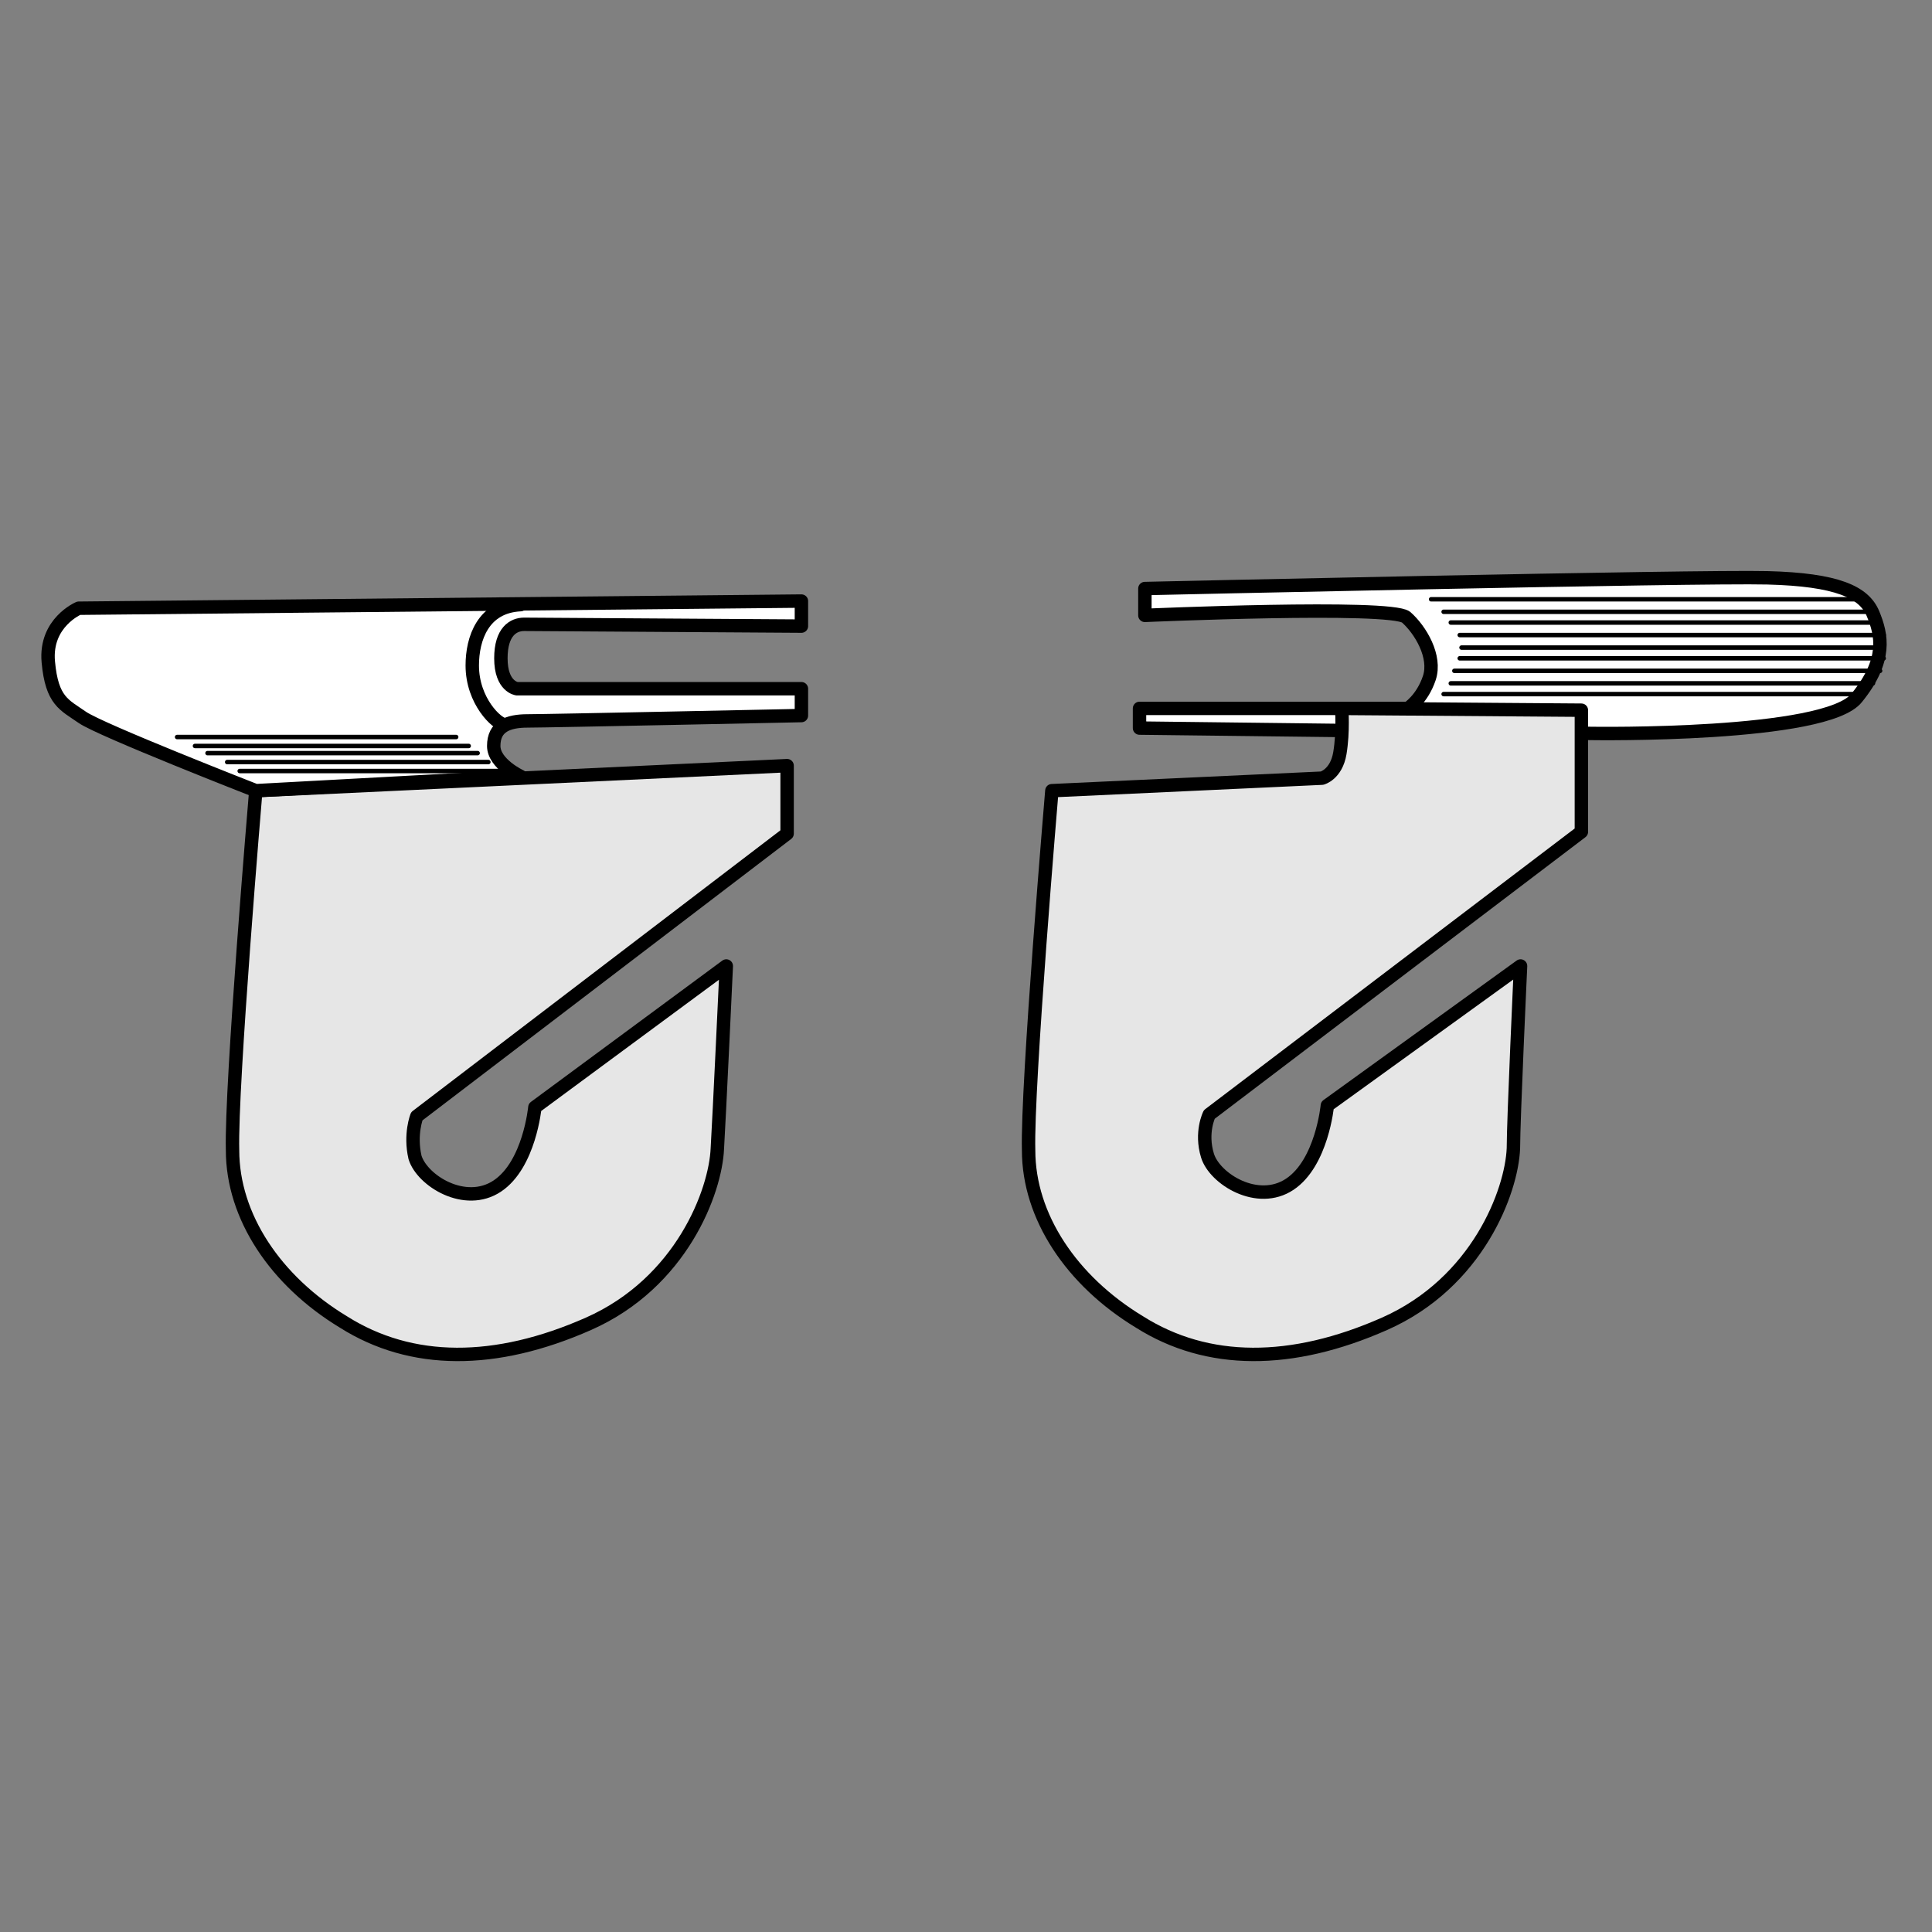 <?xml version="1.0" encoding="utf-8"?>
<!-- Generator: Adobe Illustrator 21.1.0, SVG Export Plug-In . SVG Version: 6.00 Build 0)  -->
<svg version="1.1" id="Layer_1" xmlns="http://www.w3.org/2000/svg" xmlns:xlink="http://www.w3.org/1999/xlink" x="0px" y="0px"
	 width="108px" height="108px" viewBox="0 0 108 108" style="enable-background:new 0 0 108 108;" xml:space="preserve">
<rect x="0" y="0" width="108" height="108" fill="#808080" stroke="none"/>
<style type="text/css">
	.st0{fill:#E6E6E6;stroke:#000000;stroke-width:0.75;stroke-linecap:round;stroke-linejoin:round;stroke-miterlimit:10;}
	.st1{fill:#FFFFFF;stroke:#000000;stroke-width:0.75;stroke-linecap:round;stroke-linejoin:round;stroke-miterlimit:10;}
	.st2{fill:none;stroke:#000000;stroke-width:0.75;stroke-linecap:round;stroke-linejoin:round;stroke-miterlimit:10;}
	.st3{fill:none;stroke:#000000;stroke-width:0.25;stroke-linecap:round;stroke-linejoin:round;stroke-miterlimit:10;}
</style>
<g>
	<path class="st0" d="M44,42.8v3.8L23.3,62.4c0,0-0.4,1-0.1,2.3c0.4,1.3,2.8,2.8,4.6,1.6c1.8-1.2,2.1-4.4,2.1-4.4L40.6,54
		c0,0-0.4,8.6-0.5,10.2c-0.1,2.4-2,7.5-7.2,9.8s-9.9,2.3-13.7-0.1c-3.8-2.3-6.2-5.9-6.2-9.6c-0.1-3.6,1.3-20.1,1.3-20.1L44,42.8z"/>
	<path class="st1" d="M89,41c0,0,13.1,0.2,14.8-2c1.7-2.1,1.4-3.5,0.9-4.7c-0.5-1.2-2-1.9-5.9-2S64,32.9,64,32.9v1.5
		c0,0,13.7-0.6,14.6,0.1c0.8,0.7,1.7,2.2,1.3,3.4c-0.4,1.2-1.2,1.7-1.2,1.7H63.7v1.1L89,41z"/>
	<path class="st1" d="M44.8,35v-1.4L4.4,34c0,0-1.9,0.8-1.7,3c0.2,2.2,0.9,2.4,1.9,3.1c1,0.7,9.7,4.1,9.7,4.1l14.8-0.8
		c0,0-1.5-0.7-1.5-1.7c0-1.1,0.8-1.4,1.9-1.4c1.1,0,15.3-0.3,15.3-0.3v-1.5l-15.9,0c0,0-0.9-0.1-0.9-1.7c0-1.5,0.7-1.9,1.3-1.9
		S44.8,35,44.8,35z"/>
	<path class="st2" d="M28.2,40.5c-0.4,0-1.8-1.3-1.8-3.3c0-1.5,0.6-3.3,2.7-3.4"/>
	<path class="st0" d="M88.4,39.7v3v3.8L67.6,62.3c0,0-0.5,1-0.1,2.3s2.8,2.8,4.6,1.6c1.8-1.2,2.1-4.4,2.1-4.4L85,54
		c0,0-0.4,8.6-0.4,10.2c-0.1,2.4-2,7.5-7.2,9.8c-5.2,2.3-9.9,2.3-13.7-0.1c-3.8-2.3-6.2-5.9-6.2-9.6c-0.1-3.6,1.3-20.1,1.3-20.1
		l15.1-0.7c0,0,0.8-0.2,1-1.4c0.2-1.2,0.1-2.5,0.1-2.5L88.4,39.7z"/>
	<g>
		<line class="st3" x1="80" y1="33.5" x2="104.3" y2="33.5"/>
		<line class="st3" x1="80.7" y1="34.2" x2="104.5" y2="34.2"/>
		<line class="st3" x1="81.1" y1="34.8" x2="105" y2="34.8"/>
		<line class="st3" x1="81.6" y1="35.5" x2="105.3" y2="35.5"/>
		<line class="st3" x1="81.7" y1="36.2" x2="105.3" y2="36.2"/>
		<line class="st3" x1="81.6" y1="36.8" x2="105.3" y2="36.8"/>
		<line class="st3" x1="81.3" y1="37.5" x2="105.1" y2="37.5"/>
		<line class="st3" x1="81.1" y1="38.2" x2="104.7" y2="38.2"/>
		<line class="st3" x1="80.7" y1="38.8" x2="104.2" y2="38.8"/>
		<line class="st3" x1="9.9" y1="41.2" x2="25.5" y2="41.2"/>
		<line class="st3" x1="10.9" y1="41.7" x2="26.2" y2="41.7"/>
		<line class="st3" x1="11.6" y1="42.1" x2="26.7" y2="42.1"/>
		<line class="st3" x1="12.7" y1="42.6" x2="27.3" y2="42.6"/>
		<line class="st3" x1="13.4" y1="43.1" x2="28.5" y2="43.1"/>
	</g>
</g>
</svg>
